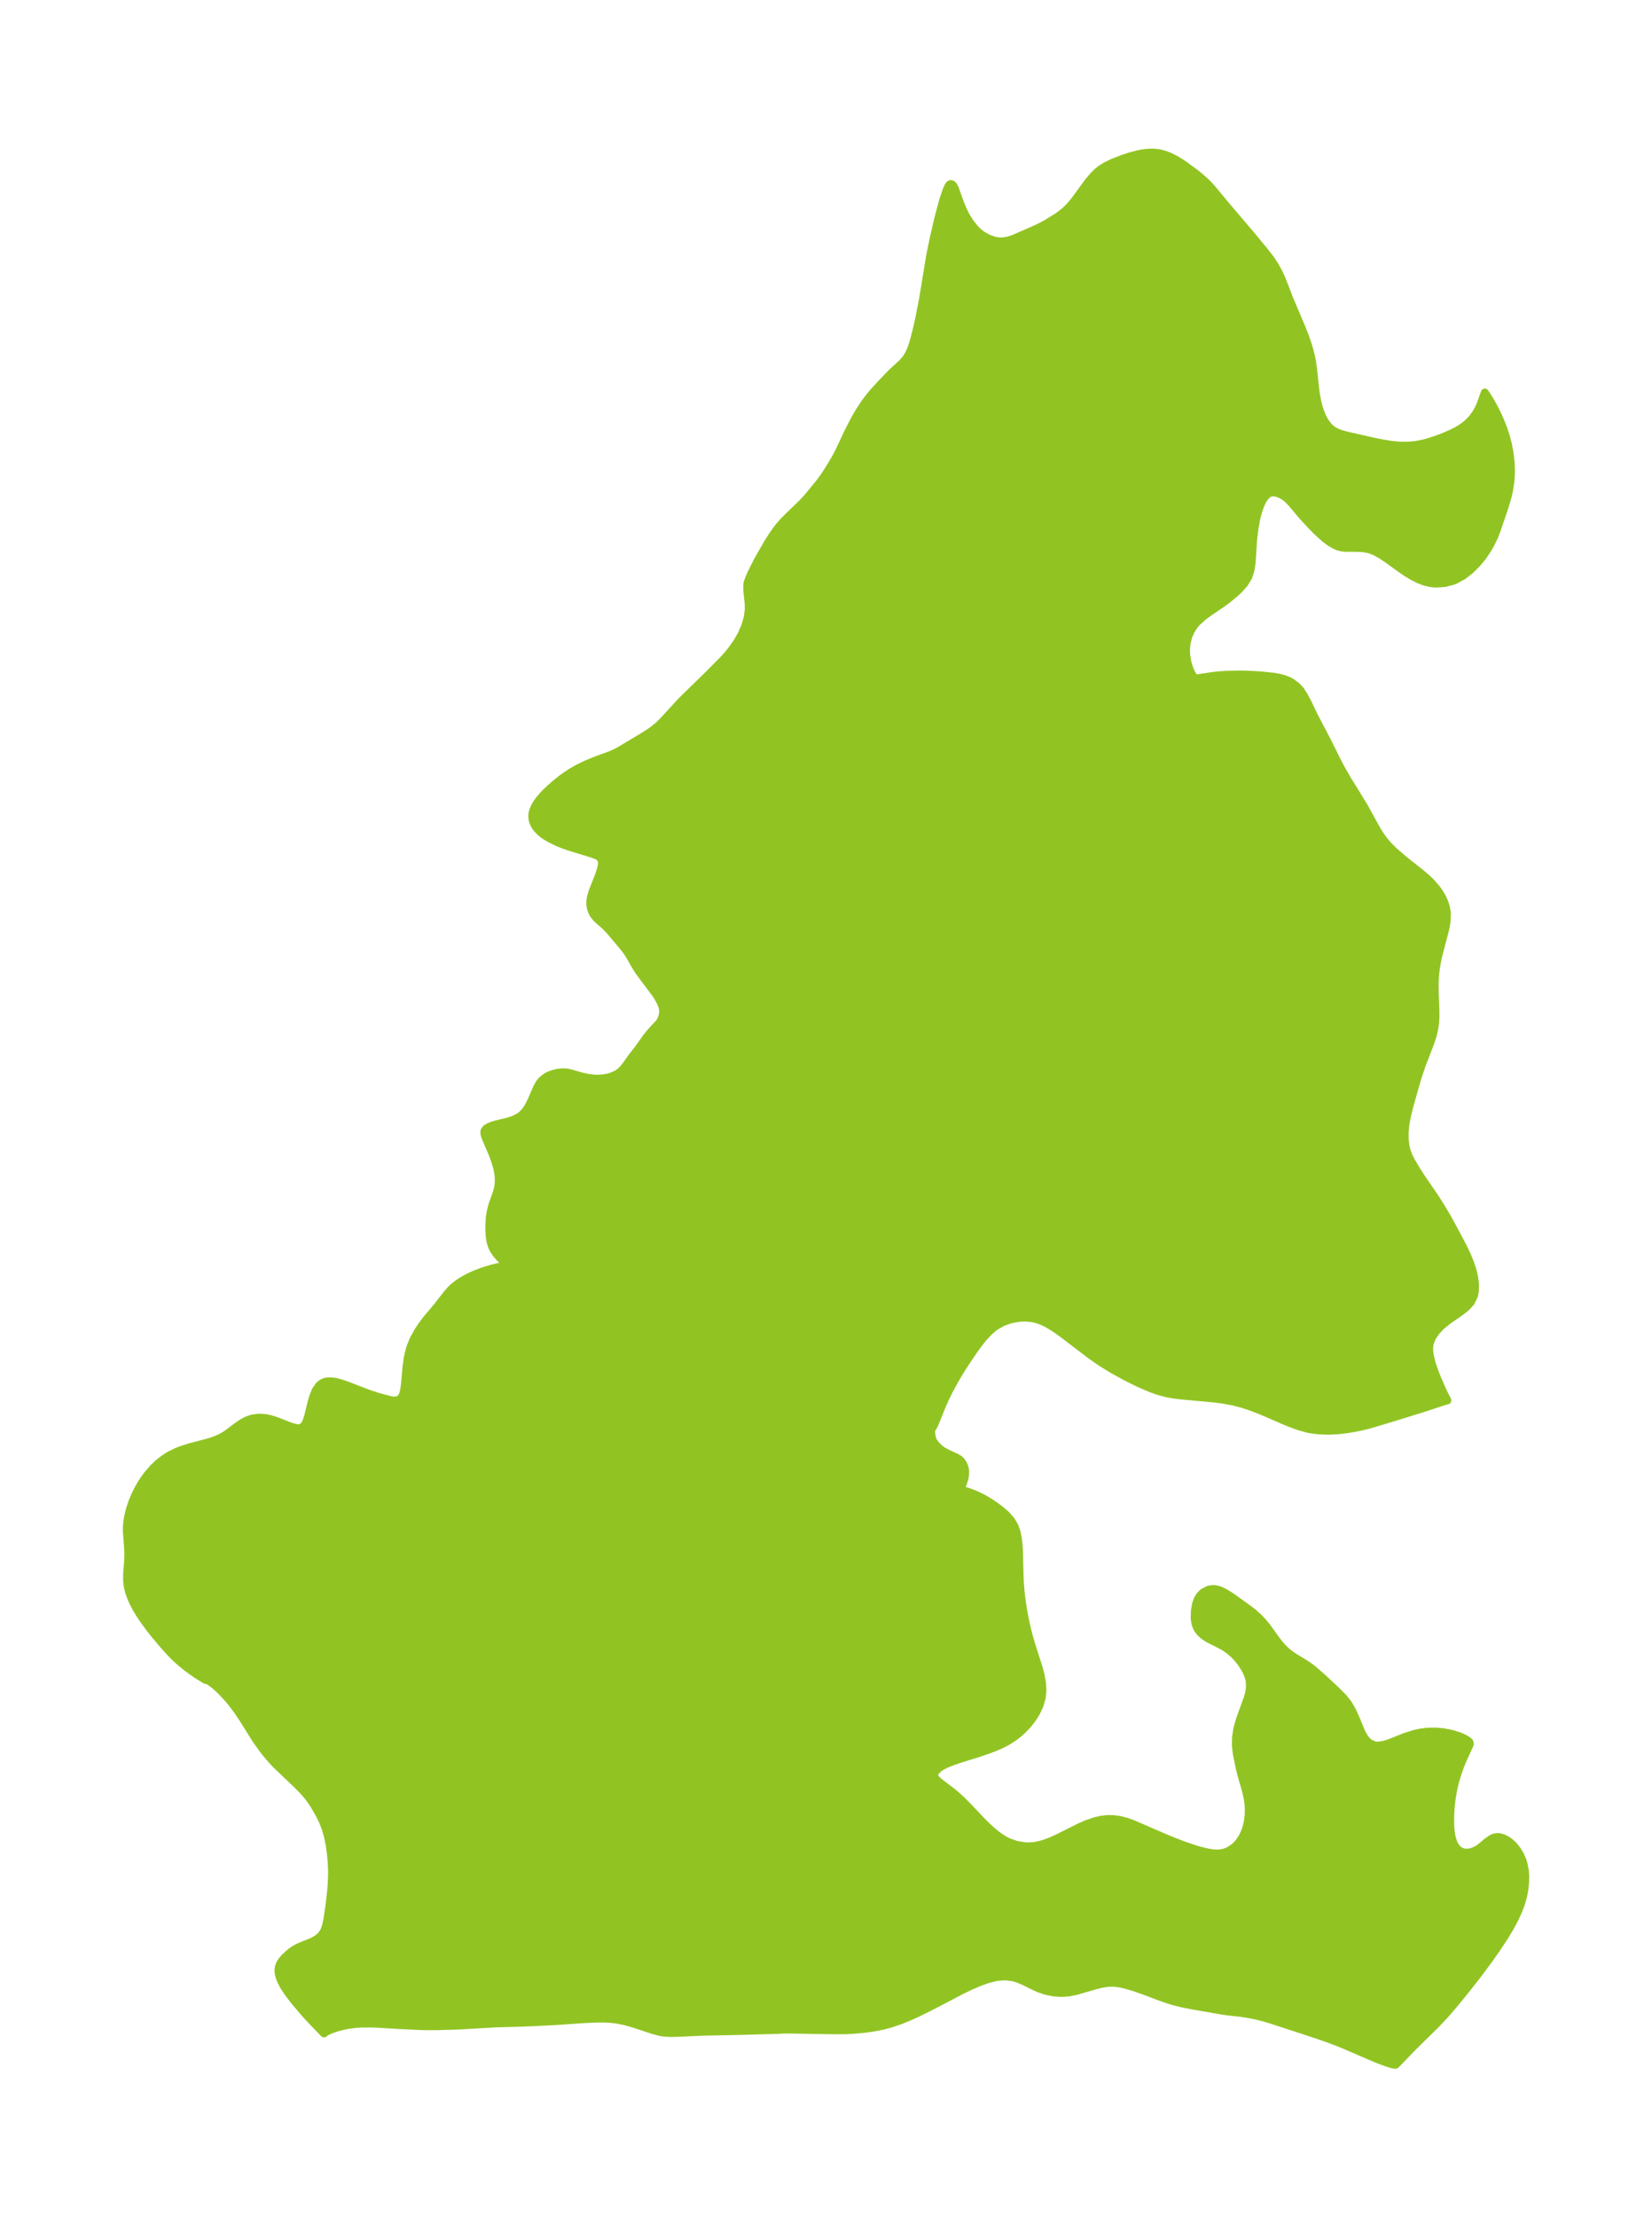 <?xml version="1.0" encoding="UTF-8"?>
<!DOCTYPE svg  PUBLIC '-//W3C//DTD SVG 1.1//EN'  'http://www.w3.org/Graphics/SVG/1.1/DTD/svg11.dtd'>
<svg width="209.07pt" height="280.51pt" version="1.1" viewBox="0 0 209.07 280.51" xmlns="http://www.w3.org/2000/svg" xmlns:xlink="http://www.w3.org/1999/xlink">
 <defs>
  <style type="text/css">*{stroke-linejoin: round; stroke-linecap: butt}</style>
 </defs>
 <g id="figure_1">
  <g id="patch_1">
   <path d="m0 280.51h209.07v-280.51h-209.07v280.51z" fill="none"/>
  </g>
  <g id="axes_1">
   <g id="PatchCollection_1">
    <defs>
     <path id="mbe15c8a328" d="m158.03-251.14 1.89 2.292 0.892 1.139 0.501 0.768 0.422 0.761 0.295 0.601 0.256 0.59 0.91 2.357 1.494 3.517 0.473 1.206 0.418 1.221 0.332 1.237 0.134 0.686 0.15 1.077 0.237 2.262 0.119 0.912 0.201 1.028 0.229 0.808 0.33 0.845 0.283 0.537 0.177 0.279 0.405 0.508 0.388 0.346 0.289 0.187 0.478 0.228 0.358 0.13 0.669 0.194 3.962 0.894 1.553 0.27 0.506 0.061 0.989 0.07 0.926-0.005 0.866-0.08 0.862-0.16 0.509-0.129 1.102-0.347 0.906-0.334 1.101-0.465 0.704-0.353 0.575-0.343 0.433-0.305 0.307-0.25 0.367-0.345 0.348-0.39 0.354-0.481 0.256-0.422 0.232-0.46 0.213-0.507 0.478-1.345 0.17 0.23 0.416 0.665 0.532 0.945 0.42 0.827 0.407 0.896 0.387 0.98 0.335 1.012 0.27 1.029 0.216 1.17 0.123 1.162 0.034 0.817-0.005 0.636-0.075 0.986-0.15 0.962-0.174 0.779-0.209 0.758-0.349 1.081-0.814 2.4-0.363 0.93-0.39 0.795-0.406 0.73-0.647 0.961-0.747 0.903-0.83 0.819-0.904 0.701-0.977 0.537-0.336 0.131-1.034 0.262-1.02 0.07-0.398-0.022-0.489-0.069-0.724-0.193-0.71-0.285-0.696-0.357-0.758-0.46-0.74-0.501-1.541-1.114-0.804-0.548-0.797-0.458-0.797-0.321-0.814-0.154-0.806-0.036-1.526-0.011-0.467-0.064-0.353-0.094-0.505-0.217-0.506-0.302-0.635-0.473-0.633-0.55-0.502-0.476-0.691-0.705-1.095-1.185-1.31-1.561-0.279-0.304-0.424-0.391-0.241-0.18-0.492-0.281-0.485-0.175-0.166-0.037-0.317-0.026-0.177 0.018-0.249 0.074-0.099 0.048-0.452 0.393-0.285 0.422-0.253 0.512-0.176 0.444-0.198 0.601-0.206 0.8-0.206 1.108-0.155 1.229-0.061 0.671-0.17 2.627-0.143 0.911-0.273 0.84-0.522 0.854-0.703 0.78-0.531 0.492-1.017 0.825-0.676 0.488-1.475 1.001-0.75 0.546-0.817 0.726-0.357 0.414-0.433 0.678-0.319 0.746-0.204 0.794-0.083 0.748 0.012 0.749 0.162 0.993 0.284 0.879 0.17 0.383 0.139 0.257 0.164 0.243 0.14 0.154 0.098 0.069 0.037-0.01 0.029 0.024 0.089 0.002 0.402-0.048 1.576-0.239 0.693-0.084 1.263-0.088 1.564-0.027 0.752 0.011 1.82 0.096 1.667 0.173 0.549 0.09 0.688 0.168 0.591 0.22 0.272 0.136 0.235 0.138 0.571 0.424 0.317 0.315 0.217 0.263 0.487 0.766 0.422 0.809 0.802 1.664 1.714 3.281 1.237 2.491 0.518 0.973 0.756 1.313 2.064 3.346 1.435 2.604 0.351 0.607 0.332 0.519 0.421 0.583 0.516 0.611 0.798 0.789 1.236 1.069 2.09 1.653 0.819 0.699 0.44 0.422 0.719 0.806 0.399 0.553 0.339 0.576 0.264 0.572 0.199 0.593 0.126 0.622 0.03 0.335-0.031 0.871-0.095 0.632-0.138 0.643-0.82 3.111-0.179 0.842-0.141 0.852-0.098 0.921-0.044 0.922 0.015 1.354 0.083 2.113 0.002 0.832-0.054 0.815-0.127 0.78-0.19 0.762-0.238 0.741-1.096 2.843-0.442 1.29-0.383 1.266-0.753 2.675-0.331 1.346-0.182 0.981-0.098 0.94-0.005 0.944 0.108 0.919 0.148 0.6 0.284 0.735 0.324 0.63 0.726 1.204 0.501 0.779 1.765 2.587 0.49 0.754 1.023 1.705 0.523 0.945 1.331 2.503 0.321 0.632 0.414 0.9 0.296 0.734 0.265 0.761 0.165 0.581 0.144 0.718 0.075 0.698-0.016 0.887-0.118 0.572-0.4 0.811-0.573 0.632-0.709 0.56-1.633 1.132-0.801 0.652-0.659 0.694-0.513 0.751-0.311 0.777-0.072 0.516 0.013 0.529 0.078 0.555 0.249 1.001 0.378 1.093 0.309 0.771 0.705 1.611 0.574 1.15-0.287 0.068-2.837 0.927-3.659 1.138-2.503 0.753-0.779 0.222-0.896 0.216-0.902 0.178-0.952 0.155-0.951 0.113-1.323 0.067-1.307-0.056-0.845-0.114-0.484-0.098-1.052-0.293-1.032-0.373-0.699-0.286-2.683-1.164-1.003-0.407-0.857-0.315-0.866-0.28-1.183-0.309-1.339-0.249-1.097-0.14-4.238-0.389-0.852-0.104-0.839-0.149-1.119-0.305-0.877-0.31-1.476-0.626-1.781-0.883-1.512-0.83-1.256-0.761-0.843-0.559-0.914-0.649-3.291-2.513-0.752-0.546-0.697-0.465-0.704-0.41-0.718-0.336-0.706-0.233-0.672-0.126-0.728-0.043-0.731 0.041-0.99 0.179-1.002 0.343-0.94 0.519-0.761 0.618-0.706 0.742-0.671 0.835-0.652 0.904-0.647 0.949-0.94 1.435-0.756 1.268-0.747 1.37-0.499 1.014-0.464 1.064-0.809 1.999-0.189 0.419-0.114 0.201-0.114 0.125-0.084-0.026 0.018 0.763 0.07 0.427 0.122 0.352 0.083 0.162 0.312 0.417 0.384 0.387 0.453 0.348 0.538 0.296 1.237 0.573 0.309 0.188 0.229 0.199 0.11 0.132 0.182 0.296 0.139 0.326 0.091 0.35 0.024 0.205-0.005 0.424-0.069 0.432-0.118 0.435-0.413 1.161 0.322 0.003 0.653 0.166 0.81 0.308 0.922 0.434 0.63 0.352 0.621 0.391 0.62 0.431 0.638 0.49 0.585 0.518 0.604 0.685 0.431 0.721 0.281 0.784 0.163 0.805 0.093 0.848 0.05 0.879 0.065 2.874 0.047 1.055 0.102 1.204 0.15 1.205 0.177 1.12 0.211 1.113 0.245 1.102 0.256 1.005 0.285 0.988 0.955 2.977 0.216 0.804 0.191 1.013 0.065 0.998-0.083 0.904-0.275 0.984-0.439 0.941-0.506 0.799-0.597 0.755-0.678 0.702-0.557 0.486-0.596 0.446-0.774 0.484-0.817 0.419-0.756 0.323-0.77 0.291-1.138 0.391-2.514 0.785-0.931 0.317-0.828 0.34-0.499 0.258-0.412 0.275-0.4 0.416-0.139 0.378 0.028 0.209 0.117 0.23 0.171 0.202 0.335 0.297 1.783 1.356 0.985 0.876 1.108 1.123 1.389 1.47 0.813 0.813 0.671 0.61 0.696 0.554 0.728 0.478 0.578 0.298 1.035 0.363 1.073 0.173 0.674 0.008 0.674-0.069 0.967-0.232 0.927-0.341 0.921-0.417 2.711-1.362 0.977-0.425 0.989-0.338 0.74-0.173 0.745-0.094 0.813-9.07e-4 0.809 0.104 0.854 0.218 0.849 0.302 3.953 1.72 1.4 0.571 1.105 0.423 1.472 0.495 0.635 0.18 0.854 0.208 0.816 0.128 0.634 0.013 0.634-0.101 0.597-0.22 0.771-0.511 0.506-0.526 0.427-0.621 0.306-0.607 0.239-0.654 0.198-0.837 0.101-0.872 0.004-0.889-0.032-0.412-0.096-0.677-0.138-0.672-0.15-0.598-0.526-1.812-0.183-0.73-0.385-1.899-0.122-1.075 0.019-0.989 0.163-1.02 0.153-0.609 0.183-0.602 0.277-0.793 0.691-1.889 0.168-0.591 0.124-0.751-0.013-0.758-0.049-0.292-0.099-0.366-0.206-0.53-0.265-0.52-0.452-0.703-0.529-0.659-0.37-0.387-0.659-0.566-0.586-0.402-0.652-0.356-1.331-0.666-0.607-0.395-0.335-0.291-0.167-0.176-0.246-0.325-0.131-0.228-0.173-0.451-0.092-0.477-0.028-0.437 0.035-0.835 0.154-0.829 0.178-0.501 0.25-0.445 0.363-0.397 0.116-0.092 0.649-0.331 0.383-0.08 0.392-0.006 0.416 0.075 0.303 0.102 0.372 0.172 0.648 0.374 0.481 0.316 2.142 1.543 0.581 0.453 0.611 0.55 0.574 0.604 0.479 0.584 1.105 1.538 0.442 0.58 0.472 0.544 0.531 0.504 0.458 0.358 0.479 0.325 1.357 0.823 0.503 0.339 0.544 0.416 1.253 1.097 1.577 1.474 0.965 0.97 0.601 0.751 0.518 0.887 0.421 0.933 0.747 1.805 0.423 0.759 0.527 0.572 0.664 0.31 0.466 0.053 0.788-0.11 0.612-0.191 2.12-0.839 1.163-0.364 0.78-0.165 0.803-0.099 1.024-0.021 1.014 0.088 1.096 0.217 0.975 0.313 0.572 0.256 0.43 0.258 0.211 0.192 0.049 0.167 0.008 0.087-0.087 0.226-0.716 1.548-0.406 0.981-0.38 1.07-0.282 0.959-0.23 0.978-0.182 1.044-0.121 1.028-0.056 0.756-0.029 0.732 0.015 1.159 0.077 0.762 0.121 0.633 0.174 0.562 0.193 0.407 0.239 0.34 0.25 0.236 0.34 0.2 0.373 0.11 0.463 0.019 0.471-0.086 0.604-0.249 0.35-0.217 0.329-0.248 0.622-0.532 0.582-0.424 0.382-0.164 0.396-0.061 0.3 0.022 0.43 0.123 0.43 0.216 0.429 0.302 0.408 0.376 0.47 0.57 0.401 0.658 0.288 0.656 0.128 0.394 0.185 0.885 0.052 0.733 7.55e-4 0.309-0.026 0.62-0.074 0.72-0.135 0.751-0.195 0.752-0.175 0.537-0.332 0.848-0.424 0.903-0.633 1.177-0.584 0.968-1.035 1.568-0.995 1.416-1.458 1.964-1.647 2.09-1.223 1.494-1.207 1.408-1.169 1.238-2.833 2.785-2.252 2.326-0.17 0.007-0.414-0.103-0.677-0.219-0.826-0.307-1.058-0.437-3.508-1.518-1.265-0.495-1.269-0.461-2.221-0.745-4.601-1.496-0.86-0.246-0.857-0.211-0.923-0.183-0.914-0.138-1.65-0.186-0.751-0.106-3.79-0.661-1.319-0.263-1.067-0.271-0.667-0.204-1.281-0.453-1.682-0.642-1.457-0.501-0.816-0.238-0.784-0.185-0.848-0.118-0.842 0.029-0.734 0.127-0.743 0.187-2.479 0.717-0.907 0.179-0.949 0.06-0.951-0.068-0.968-0.197-0.927-0.312-0.897-0.417-0.873-0.441-0.893-0.378-0.603-0.171-0.992-0.123-1.064 0.087-1.093 0.267-1.116 0.398-1.136 0.492-1.108 0.534-3.766 1.974-1.95 0.963-0.998 0.446-1.016 0.409-1.106 0.383-1.133 0.31-1.42 0.268-0.899 0.119-1.42 0.126-0.951 0.047-1.536 0.009-5.632-0.092-0.864 0.003-0.346 0.033-4.639 0.131-5.122 0.109-3.189 0.145-0.748 0.013-0.724-0.03-0.365-0.043-0.46-0.088-0.74-0.202-2.198-0.732-0.787-0.238-0.742-0.194-0.906-0.173-0.686-0.08-0.695-0.043-1.026-0.006-1.605 0.07-3.541 0.244-2.675 0.138-1.96 0.081-2.978 0.078-4.963 0.284-2.552 0.073-1.275 0.006-0.985-0.025-2.053-0.097-3.336-0.196-0.816-0.027-1.236 0.011-0.699 0.05-1.047 0.148-0.591 0.123-0.678 0.178-0.778 0.27-0.281 0.123-0.383 0.201-0.176 0.152-1.518-1.57-0.839-0.911-1.307-1.531-0.88-1.145-0.511-0.774-0.418-0.799-0.148-0.384-0.131-0.545-0.021-0.342 0.056-0.408 0.135-0.37 0.298-0.474 0.278-0.315 0.508-0.485 0.577-0.459 0.598-0.346 0.638-0.28 1.129-0.447 0.515-0.269 0.278-0.183 0.379-0.336 0.308-0.415 0.167-0.348 0.18-0.572 0.149-0.697 0.264-1.748 0.22-1.962 0.055-0.677 0.05-1.163-0.003-0.827-0.044-0.927-0.08-0.886-0.15-1.135-0.215-1.117-0.305-1.081-0.345-0.879-0.408-0.845-0.756-1.325-0.617-0.881-0.373-0.455-0.49-0.539-0.706-0.706-2.556-2.434-0.692-0.741-0.853-1.024-1.023-1.426-1.572-2.527-0.736-1.099-0.769-1.024-0.421-0.508-0.855-0.925-0.448-0.429-0.417-0.363-0.288-0.228-0.469-0.318-0.176-0.091-0.24-0.029-1.067-0.666-0.673-0.461-0.731-0.543-0.65-0.531-0.643-0.58-0.671-0.673-0.965-1.074-0.95-1.132-0.64-0.806-0.778-1.049-0.554-0.824-0.492-0.825-0.358-0.693-0.299-0.691-0.211-0.617-0.149-0.614-0.055-0.35-0.039-0.446 7.57e-4 -0.794 0.134-1.841 0.019-0.705-0.022-0.674-0.161-2.152-0.002-0.541 0.037-0.572 0.104-0.721 0.255-1.051 0.316-0.925 0.348-0.825 0.452-0.899 0.327-0.563 0.354-0.546 0.41-0.561 0.745-0.863 0.645-0.613 0.796-0.617 0.613-0.383 0.888-0.44 0.588-0.234 1.079-0.346 2.351-0.617 0.601-0.192 0.496-0.188 0.602-0.282 0.393-0.225 0.382-0.254 1.192-0.906 0.631-0.425 0.612-0.321 0.644-0.224 0.847-0.112 0.866 0.059 0.216 0.039 0.494 0.12 0.485 0.152 2.006 0.772 0.605 0.17 0.409 0.035 0.347-0.083 0.339-0.303 0.256-0.485 0.203-0.614 0.417-1.716 0.239-0.828 0.308-0.75 0.414-0.607 0.215-0.197 0.207-0.14 0.293-0.131 0.27-0.066 0.547-0.023 0.432 0.053 0.452 0.099 0.551 0.162 0.566 0.198 2.773 1.064 1.102 0.362 1.611 0.437 0.543 0.073 0.467-0.071 0.287-0.191 0.222-0.301 0.082-0.179 0.142-0.499 0.118-0.818 0.197-2.212 0.141-1.015 0.126-0.637 0.229-0.846 0.403-0.988 0.573-1.031 0.502-0.757 0.541-0.718 1.388-1.652 1.259-1.613 0.474-0.539 0.366-0.339 0.589-0.455 0.416-0.273 0.503-0.292 0.468-0.242 0.685-0.314 1.083-0.406 1.013-0.307 0.789-0.198 0.539-0.105 0.585-0.075 0.32-0.015-0.334-0.233-0.415-0.34-0.424-0.401-0.416-0.475-0.348-0.509-0.27-0.554-0.184-0.65-0.088-0.682-0.03-0.704-0.001-0.623 0.065-0.97 0.113-0.702 0.222-0.854 0.48-1.343 0.142-0.47 0.106-0.484 0.06-0.552 0.002-0.563-0.02-0.292-0.169-0.943-0.293-0.968-0.28-0.77-0.899-2.098-0.125-0.378-0.039-0.291 0.03-0.199 0.185-0.267 0.319-0.206 0.411-0.172 0.397-0.132 1.659-0.398 0.757-0.256 0.632-0.32 0.406-0.299 0.481-0.539 0.389-0.628 0.336-0.689 0.681-1.57 0.315-0.561 0.242-0.298 0.218-0.209 0.476-0.34 0.295-0.148 0.499-0.176 0.538-0.13 0.52-0.062 0.349-0.003 0.311 0.027 0.368 0.068 1.437 0.412 0.797 0.179 0.868 0.107 0.383 0.016 0.759-0.048 0.465-0.079 0.48-0.121 0.789-0.335 0.428-0.306 0.333-0.328 0.328-0.399 0.887-1.236 0.729-0.929 1.088-1.534 0.672-0.798 0.841-0.894 0.13-0.182 0.235-0.457 0.1-0.33 0.059-0.352 0.004-0.357-0.048-0.296-0.077-0.263-0.181-0.443-0.42-0.756-0.309-0.444-1.49-1.975-0.573-0.792-0.284-0.443-0.865-1.504-0.256-0.401-0.371-0.507-1.884-2.245-0.584-0.597-0.814-0.709-0.373-0.368-0.288-0.388-0.215-0.433-0.105-0.339-0.071-0.411-0.009-0.397 0.07-0.528 0.215-0.738 0.84-2.126 0.255-0.823 0.077-0.365 0.037-0.471-0.023-0.192-0.08-0.189-0.139-0.074 0.018-0.051-0.002-0.04-0.116-0.088-0.277-0.141-0.363-0.144-0.596-0.199-2.568-0.781-0.595-0.208-0.82-0.325-1.018-0.491-0.634-0.381-0.327-0.236-0.289-0.243-0.394-0.415-0.217-0.3-0.162-0.287-0.14-0.349-0.093-0.483 0.012-0.396 0.099-0.438 0.219-0.521 0.288-0.484 0.305-0.416 0.479-0.558 0.308-0.32 0.566-0.541 0.63-0.552 0.847-0.678 0.736-0.524 0.442-0.285 0.811-0.468 1.139-0.555 0.983-0.406 2.122-0.78 0.662-0.3 0.5-0.277 2.997-1.791 0.82-0.535 0.464-0.335 0.591-0.493 0.422-0.409 2.518-2.726 3.285-3.206 1.768-1.78 0.513-0.547 0.586-0.695 0.751-1.036 0.631-1.091 0.456-1.052 0.312-1.065 0.139-1.043-0.019-0.798-0.134-1.235-0.039-0.576-0.002-0.441 0.023-0.277 0.049-0.17 0.038-0.035 0.095-0.321 0.346-0.793 0.885-1.739 1.169-2.03 0.609-0.957 0.453-0.647 0.418-0.538 0.448-0.513 0.677-0.691 1.72-1.651 0.751-0.816 1.468-1.794 0.45-0.604 0.362-0.529 0.837-1.335 0.549-0.965 0.317-0.623 1.09-2.318 0.844-1.652 0.611-1.037 0.719-1.092 0.712-0.932 0.464-0.536 0.941-1.023 1.285-1.331 1.293-1.183 0.51-0.593 0.355-0.6 0.208-0.464 0.185-0.496 0.223-0.717 0.356-1.392 0.292-1.304 0.489-2.484 0.887-5.415 0.48-2.365 0.62-2.654 0.588-2.176 0.41-1.207 0.217-0.471 0.111-0.175 0.076-0.084 0.097-0.051 0.099 0.037 0.102 0.015 0.142 0.15 0.197 0.354 0.656 1.832 0.371 0.889 0.362 0.743 0.509 0.817 0.487 0.626 0.25 0.283 0.336 0.332 0.391 0.31 0.455 0.285 0.561 0.277 0.584 0.204 0.599 0.107 0.195 0.009 0.545-0.035 0.454-0.085 0.678-0.217 2.927-1.28 0.747-0.371 0.572-0.317 1.385-0.855 0.842-0.64 0.668-0.661 0.424-0.5 0.403-0.523 1.498-2.056 0.652-0.767 0.445-0.44 0.381-0.322 0.757-0.489 0.921-0.443 1.24-0.476 0.875-0.29 0.987-0.264 0.59-0.115 0.591-0.074 0.658-0.025 0.651 0.047 0.446 0.082 0.633 0.188 0.481 0.193 0.784 0.398 0.532 0.324 0.581 0.393 1.302 0.957 0.631 0.506 0.662 0.587 0.367 0.363 0.485 0.532 1.795 2.165 2.846 3.344" stroke="#91c423"/>
    </defs>
    <g clip-path="url(#p9d42c53842)">
     <use y="280.512" fill="#91c423" stroke="#91c423" xlink:href="#mbe15c8a328"/>
    </g>
   </g>
  </g>
 </g>
 <defs>
  <clipPath id="p9d42c53842">
   <rect x="7.2" y="7.2" width="194.67" height="266.11"/>
  </clipPath>
 </defs>
</svg>
